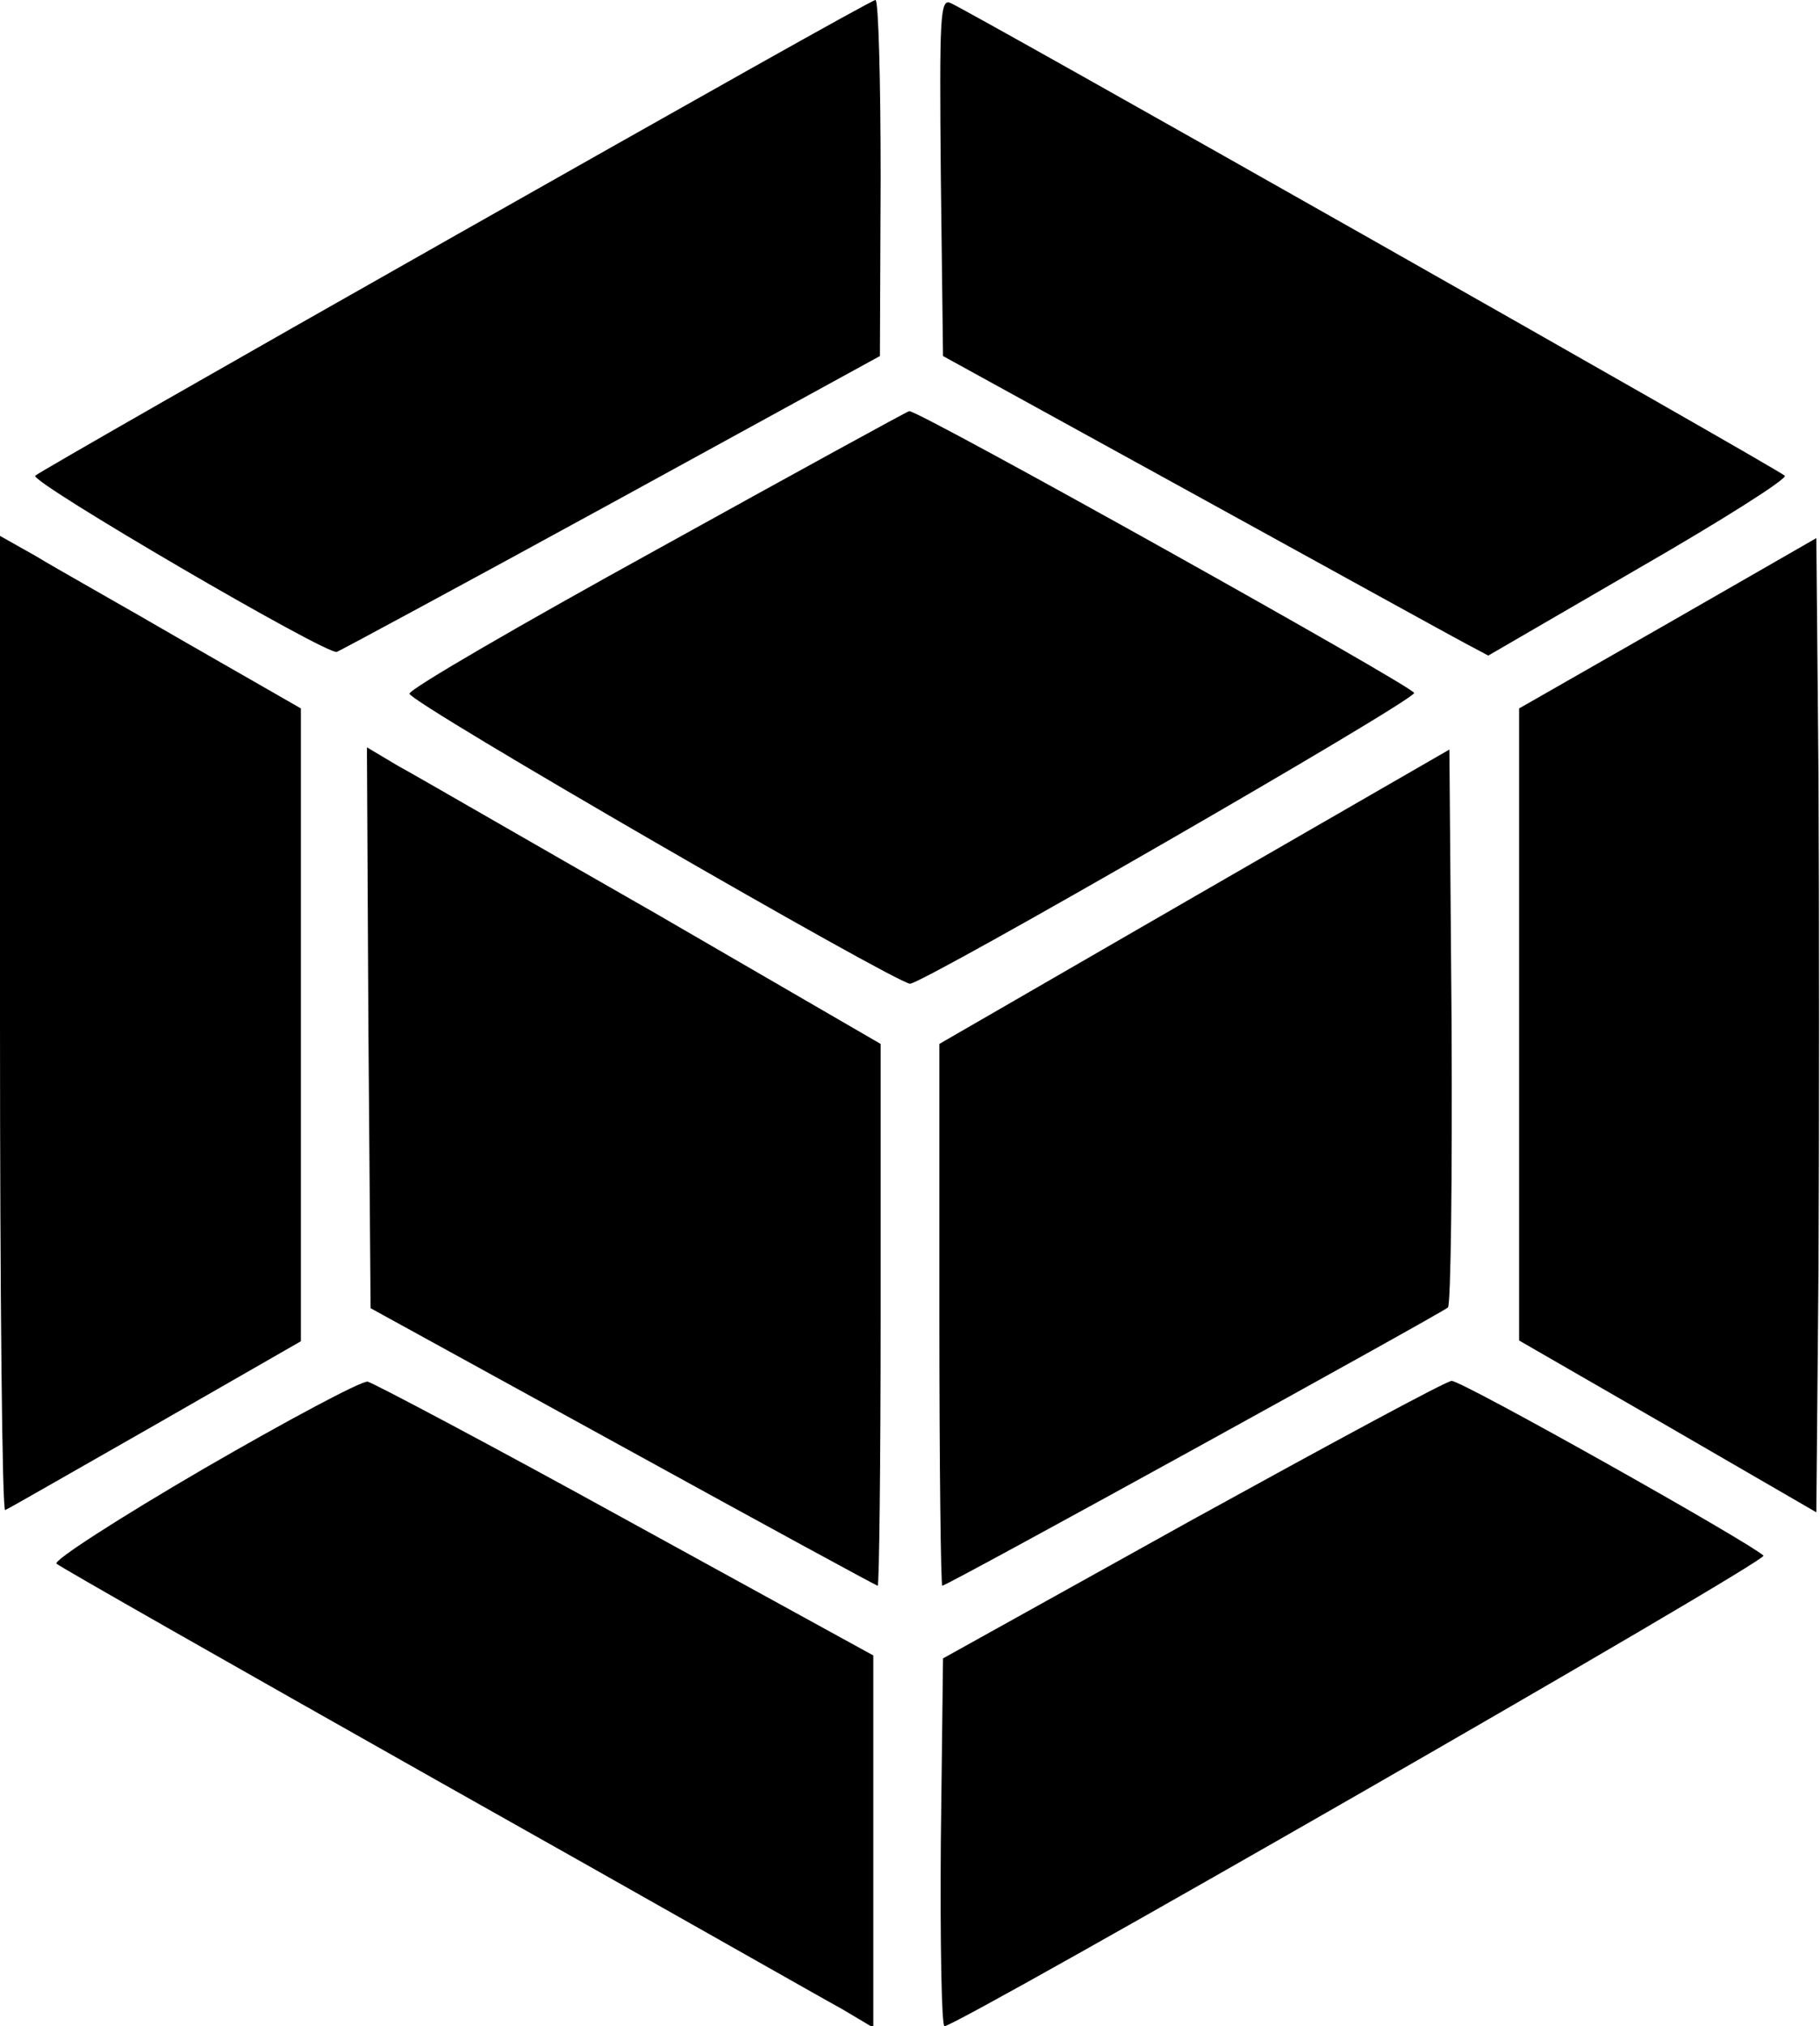 <?xml version="1.0" standalone="no"?>
<!DOCTYPE svg PUBLIC "-//W3C//DTD SVG 20010904//EN"
 "http://www.w3.org/TR/2001/REC-SVG-20010904/DTD/svg10.dtd">
<svg version="1.0" xmlns="http://www.w3.org/2000/svg"
 width="248pt" height="276pt" viewBox="0 0 248 276"
 preserveAspectRatio="xMidYMid meet">
<g transform="translate(0,276) scale(0.1,-0.1)"
fill="#000000" stroke="none">
<path d="M620 2439 c-311 -176 -568 -323 -572 -327 -8 -8 398 -245 411 -240 5
2 174 93 375 203 l365 200 1 243 c0 133 -3 242 -7 242 -5 0 -262 -145 -573
-321z"/>
<path d="M1282 2519 l3 -244 340 -187 c187 -103 354 -195 371 -204 l32 -17
205 119 c113 65 203 122 199 126 -9 9 -1116 636 -1137 644 -14 6 -15 -19 -13
-237z"/>
<path d="M896 2012 c-187 -103 -339 -191 -338 -197 2 -13 662 -394 682 -395
18 0 683 383 687 396 2 7 -673 384 -688 384 -2 0 -157 -85 -343 -188z"/>
<path d="M0 1365 c0 -367 3 -664 7 -662 5 2 97 55 206 117 l197 113 0 431 0
431 -157 90 c-86 50 -179 102 -205 118 l-48 27 0 -665z"/>
<path d="M2273 1911 l-203 -116 0 -431 0 -430 203 -117 202 -117 3 336 c1 184
1 483 0 663 l-3 328 -202 -116z"/>
<path d="M502 1360 l3 -382 344 -189 c189 -104 345 -189 347 -189 2 0 4 166 4
369 l0 369 -307 178 c-170 97 -327 188 -351 201 l-42 25 2 -382z"/>
<path d="M1628 1539 l-348 -201 0 -369 c0 -203 2 -369 4 -369 7 0 680 371 689
379 4 4 6 177 5 384 l-3 376 -347 -200z"/>
<path d="M277 759 c-115 -67 -205 -125 -200 -129 4 -4 238 -137 518 -295 281
-158 529 -299 553 -312 l42 -25 0 254 0 253 -337 185 c-185 102 -344 186 -352
188 -9 1 -110 -53 -224 -119z"/>
<path d="M1625 690 l-340 -189 -3 -250 c-1 -138 1 -251 5 -251 18 0 1123 634
1116 641 -19 18 -412 239 -425 238 -7 0 -166 -86 -353 -189z"/>
</g>
</svg>
